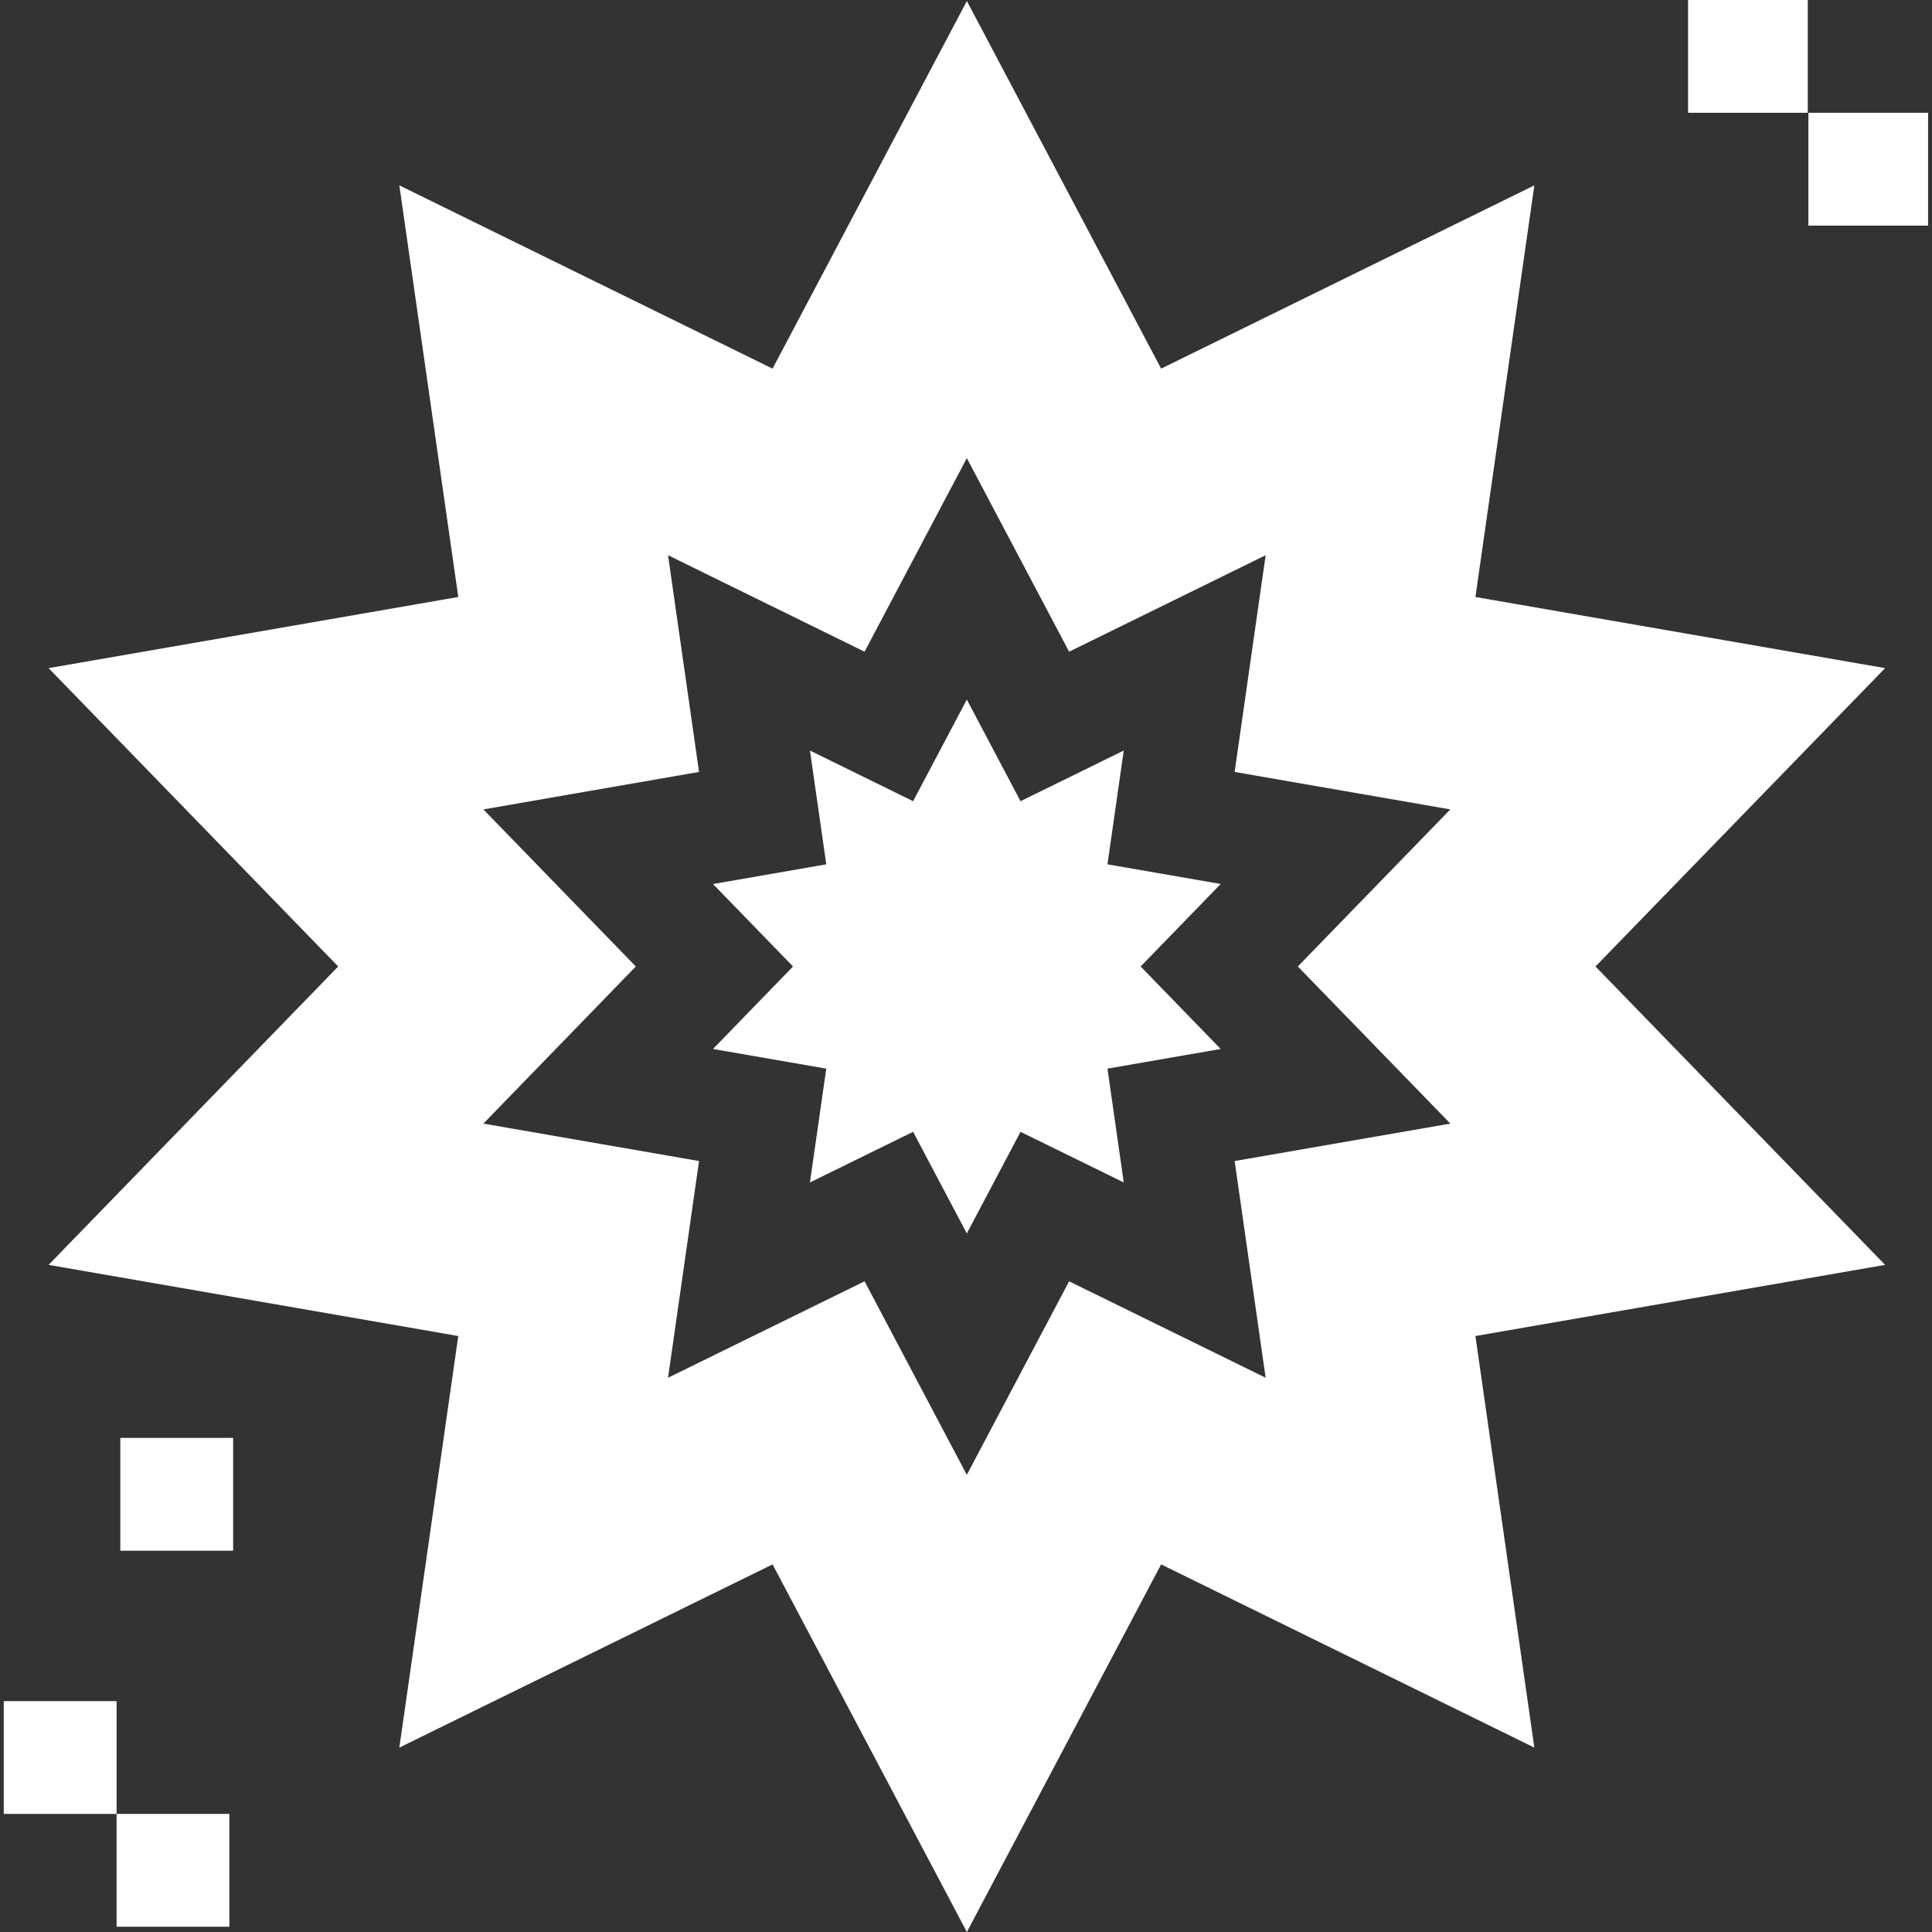 <svg width="40" height="40" viewBox="0 0 40 40" fill="none" xmlns="http://www.w3.org/2000/svg">
<rect x="0" y="0" width="40" height="40" fill="#333333" stroke="none"/>
<g id="Vector">
<path d="M37.441 2.335H39.919V4.671H37.441V2.335Z" fill="white"/>
<path d="M34.95 0H37.428V2.335H34.95V0Z" fill="white"/>
<path d="M2.414 37.555H4.749V39.891H2.414V37.555Z" fill="white"/>
<path d="M2.491 29.77H4.827V32.106H2.491V29.77Z" fill="white"/>
<path d="M0.078 35.22H2.414V37.555H0.078V35.22Z" fill="white"/>
<path d="M23.616 20.01L25.273 18.302L22.929 17.895L23.266 15.539L21.129 16.588L20.017 14.484L18.905 16.588L16.769 15.539L17.107 17.895L14.762 18.303L16.419 20.01L14.762 21.718L17.107 22.125L16.769 24.481L18.905 23.433L20.017 25.537L21.129 23.433L23.266 24.481L22.929 22.125L25.273 21.718L23.616 20.01Z" fill="white"/>
<path d="M30.547 12.36L31.767 3.838L24.04 7.632L20.018 0.021L15.995 7.632L8.268 3.838L9.488 12.36L1.006 13.833L7.002 20.01L1.006 26.188L9.488 27.661L8.268 36.182L15.995 32.389L20.018 40L24.04 32.389L31.767 36.182L30.547 27.661L39.029 26.188L33.033 20.01L39.029 13.833L30.547 12.36ZM26.204 28.525L22.135 26.528L20.017 30.535L17.9 26.528L13.831 28.525L14.473 24.038L10.008 23.263L13.164 20.01L10.008 16.758L14.473 15.982L13.831 11.495L17.9 13.493L20.017 9.485L22.135 13.493L26.204 11.495L25.562 15.982L30.027 16.758L26.87 20.01L30.028 23.263L25.562 24.038L26.204 28.525Z" fill="white"/>
</g>
</svg>
